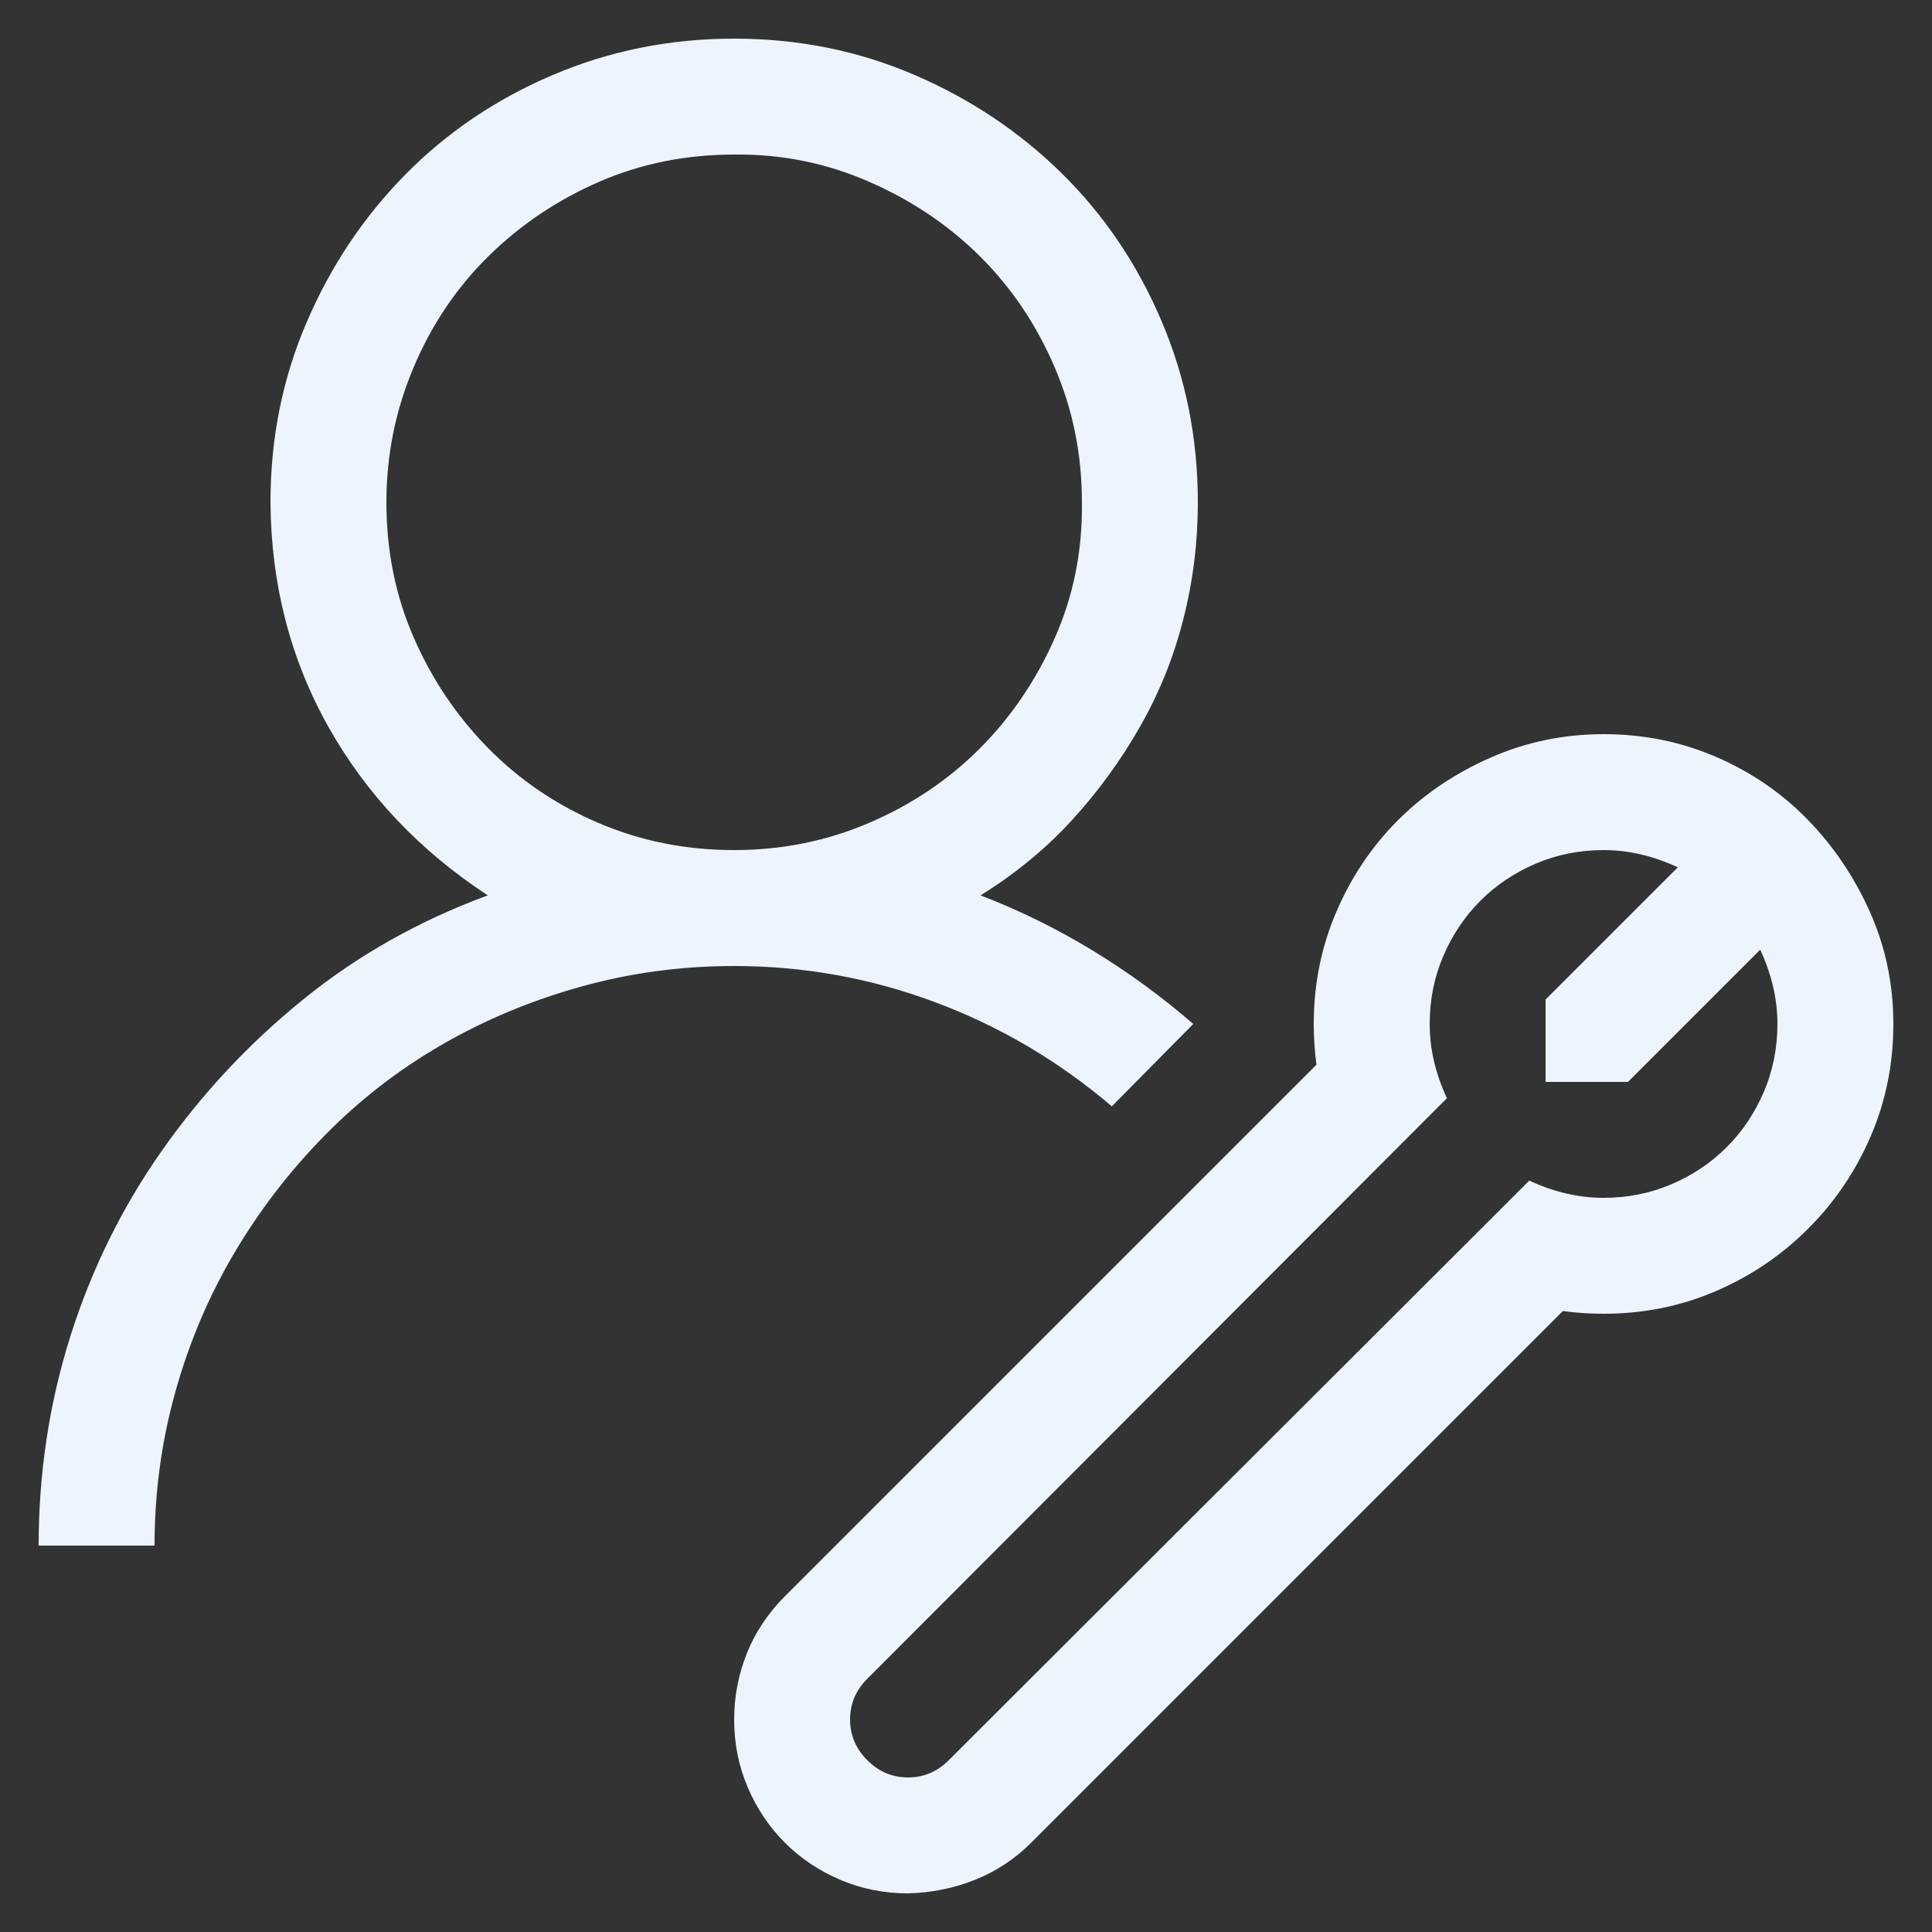 <svg width="25" height="25" viewBox="0 0 25 25" fill="none" xmlns="http://www.w3.org/2000/svg">
<rect x="0" y="0" width="25" height="25" fill="#333333" stroke="none"/>
<path d="M14.387 14.316C13.699 13.73 12.938 13.281 12.102 12.969C11.266 12.656 10.398 12.5 9.5 12.5C8.812 12.5 8.148 12.59 7.508 12.77C6.867 12.949 6.27 13.199 5.715 13.52C5.16 13.84 4.656 14.23 4.203 14.691C3.75 15.152 3.359 15.66 3.031 16.215C2.703 16.77 2.449 17.367 2.27 18.008C2.09 18.648 2 19.312 2 20H0.5C0.5 19.062 0.637 18.16 0.91 17.293C1.184 16.426 1.578 15.625 2.094 14.891C2.609 14.156 3.219 13.504 3.922 12.934C4.625 12.363 5.422 11.914 6.312 11.586C5.43 11.008 4.742 10.281 4.25 9.406C3.758 8.531 3.508 7.562 3.5 6.5C3.5 5.672 3.656 4.895 3.969 4.168C4.281 3.441 4.707 2.805 5.246 2.258C5.785 1.711 6.422 1.281 7.156 0.969C7.891 0.656 8.672 0.5 9.5 0.5C10.328 0.5 11.105 0.656 11.832 0.969C12.559 1.281 13.195 1.707 13.742 2.246C14.289 2.785 14.719 3.422 15.031 4.156C15.344 4.891 15.5 5.672 15.5 6.5C15.5 7.016 15.438 7.52 15.312 8.012C15.188 8.504 15 8.969 14.75 9.406C14.5 9.844 14.207 10.246 13.871 10.613C13.535 10.98 13.141 11.305 12.688 11.586C13.195 11.781 13.68 12.02 14.141 12.301C14.602 12.582 15.035 12.898 15.441 13.25L14.387 14.316ZM5 6.5C5 7.125 5.117 7.707 5.352 8.246C5.586 8.785 5.906 9.262 6.312 9.676C6.719 10.09 7.195 10.414 7.742 10.648C8.289 10.883 8.875 11 9.5 11C10.117 11 10.699 10.883 11.246 10.648C11.793 10.414 12.27 10.094 12.676 9.688C13.082 9.281 13.406 8.805 13.648 8.258C13.891 7.711 14.008 7.125 14 6.5C14 5.883 13.883 5.301 13.648 4.754C13.414 4.207 13.094 3.73 12.688 3.324C12.281 2.918 11.801 2.594 11.246 2.352C10.691 2.109 10.109 1.992 9.5 2C8.875 2 8.293 2.117 7.754 2.352C7.215 2.586 6.738 2.906 6.324 3.312C5.91 3.719 5.586 4.199 5.352 4.754C5.117 5.309 5 5.891 5 6.5ZM20.75 9.5C21.266 9.5 21.75 9.598 22.203 9.793C22.656 9.988 23.051 10.258 23.387 10.602C23.723 10.945 23.992 11.344 24.195 11.797C24.398 12.25 24.5 12.734 24.5 13.25C24.5 13.766 24.402 14.25 24.207 14.703C24.012 15.156 23.742 15.555 23.398 15.898C23.055 16.242 22.656 16.512 22.203 16.707C21.75 16.902 21.266 17 20.75 17C20.57 17 20.395 16.988 20.223 16.965L13.344 23.844C13.133 24.055 12.891 24.215 12.617 24.324C12.344 24.434 12.055 24.492 11.75 24.5C11.438 24.5 11.145 24.441 10.871 24.324C10.598 24.207 10.359 24.047 10.156 23.844C9.953 23.641 9.793 23.402 9.676 23.129C9.559 22.855 9.5 22.562 9.5 22.25C9.5 21.953 9.555 21.668 9.664 21.395C9.773 21.121 9.938 20.875 10.156 20.656L17.035 13.777C17.012 13.605 17 13.43 17 13.25C17 12.734 17.098 12.25 17.293 11.797C17.488 11.344 17.754 10.949 18.09 10.613C18.426 10.277 18.824 10.008 19.285 9.805C19.746 9.602 20.234 9.5 20.75 9.5ZM20.75 15.5C21.062 15.5 21.355 15.441 21.629 15.324C21.902 15.207 22.141 15.047 22.344 14.844C22.547 14.641 22.707 14.402 22.824 14.129C22.941 13.855 23 13.562 23 13.25C23 12.93 22.926 12.609 22.777 12.289L21.066 14H20V12.934L21.711 11.223C21.391 11.074 21.07 11 20.75 11C20.438 11 20.145 11.059 19.871 11.176C19.598 11.293 19.359 11.453 19.156 11.656C18.953 11.859 18.793 12.098 18.676 12.371C18.559 12.645 18.5 12.938 18.5 13.25C18.5 13.57 18.574 13.891 18.723 14.211L11.223 21.723C11.074 21.871 11 22.047 11 22.25C11 22.453 11.074 22.629 11.223 22.777C11.371 22.926 11.547 23 11.75 23C11.953 23 12.129 22.926 12.277 22.777L19.789 15.277C20.109 15.426 20.43 15.5 20.75 15.5Z" fill="#EEF4FE"/>
</svg>
